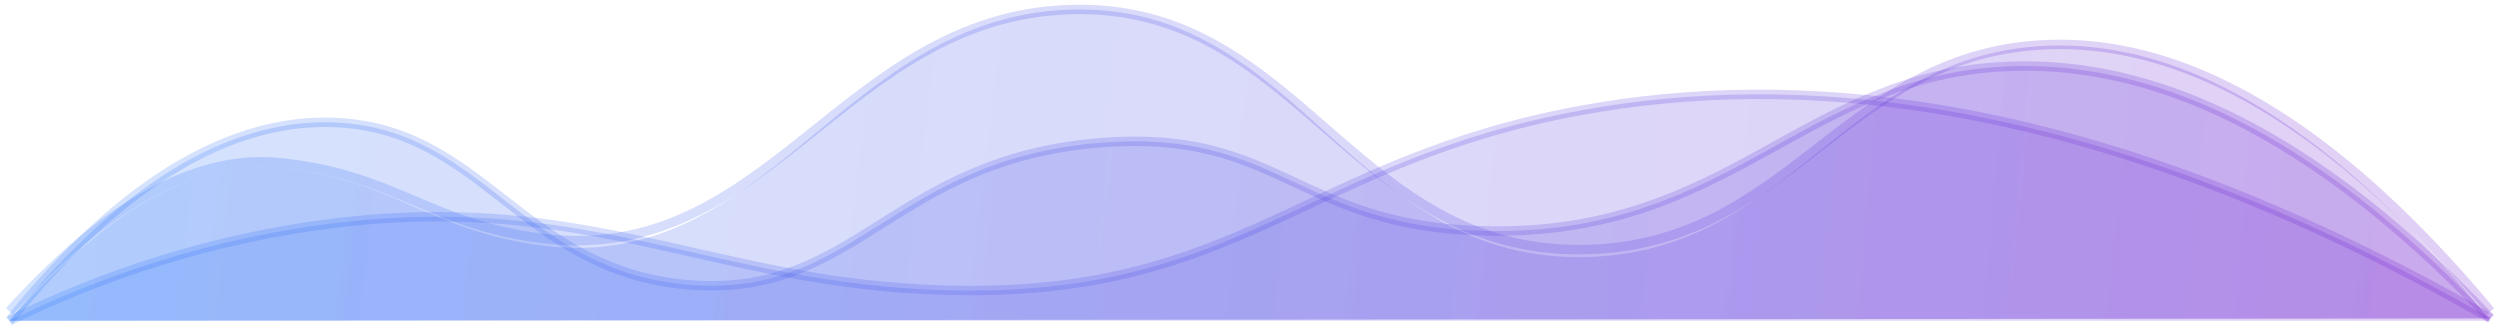 <svg xmlns="http://www.w3.org/2000/svg" width="265" height="35" viewBox="0 0 265 35">
    <defs>
        <linearGradient id="adhctpaoea" x1="100%" x2="0%" y1="50.787%" y2="49.213%">
            <stop offset="0%" stop-color="#6A11CB"/>
            <stop offset="100%" stop-color="#2575FC"/>
        </linearGradient>
        <linearGradient id="bfirf87vwb" x1="100%" x2="0%" y1="50.527%" y2="49.473%">
            <stop offset="0%" stop-color="#6A11CB"/>
            <stop offset="100%" stop-color="#2575FC"/>
        </linearGradient>
        <linearGradient id="28xcwsr14c" x1="100%" x2="0%" y1="50.416%" y2="49.584%">
            <stop offset="0%" stop-color="#6A11CB"/>
            <stop offset="100%" stop-color="#2575FC"/>
        </linearGradient>
        <linearGradient id="9fc7g0eymd" x1="100%" x2="0%" y1="50.74%" y2="49.26%">
            <stop offset="0%" stop-color="#6A11CB"/>
            <stop offset="100%" stop-color="#2575FC"/>
        </linearGradient>
    </defs>
    <g fill="none" fill-rule="evenodd">
        <g>
            <g>
                <g>
                    <g>
                        <path fill="url(#adhctpaoea)" fill-opacity=".2" d="M263 33c-11.891-14.705-28.683-30.301-47.735-29.115-20.917 1.302-26.528 21.71-47.926 22.356-25.135.76-30.387-27.01-54.912-26.225-24.152.772-31.905 28.12-55.992 25.011-11.977-1.546-15.547-7.018-27.865-8.28C22.04 16.08 12.599 18.617 0 33h263z" transform="translate(-1160, -305) translate(1095, 0) translate(16, 306) translate(50, 0)"/>
                        <path fill="url(#bfirf87vwb)" fill-opacity=".2" d="M263 32.751c-21.41-22.6-38.621-27.122-50.747-26.728-22.187.721-29.72 17.976-55.703 17.455-20.086-.402-21.809-10.84-40.799-9.358-22.283 1.738-25.953 16.58-43.825 15.062C54.287 27.685 50.32 12.588 34.43 11.981 20.14 11.436 8.02 23.06 0 33l263-.249z" transform="translate(-1160, -305) translate(1095, 0) translate(16, 306) translate(50, 0)"/>
                        <path fill="url(#28xcwsr14c)" fill-opacity=".2" d="M263 32.753C219.78 7.98 188.086 6.796 166.752 10.67c-29.53 5.363-36.233 19.871-67.258 19.098C74.116 29.138 61.363 19 33.11 22.831 18.46 24.817 7.022 29.558 0 33l263-.247z" transform="translate(-1160, -305) translate(1095, 0) translate(16, 306) translate(50, 0)"/>
                        <path stroke="url(#9fc7g0eymd)" d="M263 32c-11.891-14.26-28.683-29.382-47.735-28.232-20.917 1.262-26.528 21.052-47.926 21.678-25.135.736-30.387-26.19-54.912-25.43-24.152.75-31.905 27.268-55.992 24.253-11.977-1.5-15.547-6.806-27.865-8.029C22.04 15.592 12.599 18.054 0 32" opacity=".2" transform="translate(-1160, -305) translate(1095, 0) translate(16, 306) translate(50, 0)"/>
                        <path stroke="url(#bfirf87vwb)" d="M0 33c8.02-9.939 20.14-21.565 34.43-21.02 15.89.607 19.857 15.705 37.496 17.203 17.872 1.518 21.542-13.325 43.825-15.063 18.99-1.482 20.713 8.954 40.8 9.358 25.982.52 33.515-16.735 55.7-17.455 12.128-.395 29.34 4.128 50.749 26.728" opacity=".2" transform="translate(-1160, -305) translate(1095, 0) translate(16, 306) translate(50, 0)"/>
                        <path stroke="url(#28xcwsr14c)" d="M0 33c7.022-3.442 18.46-8.183 33.11-10.17 28.253-3.83 41.006 6.307 66.383 6.938 31.025.773 37.729-13.735 67.258-19.098C188.086 6.796 219.78 7.98 263 32.753" opacity=".2" transform="translate(-1160, -305) translate(1095, 0) translate(16, 306) translate(50, 0)"/>
                    </g>
                </g>
            </g>
        </g>
    </g>
</svg>
